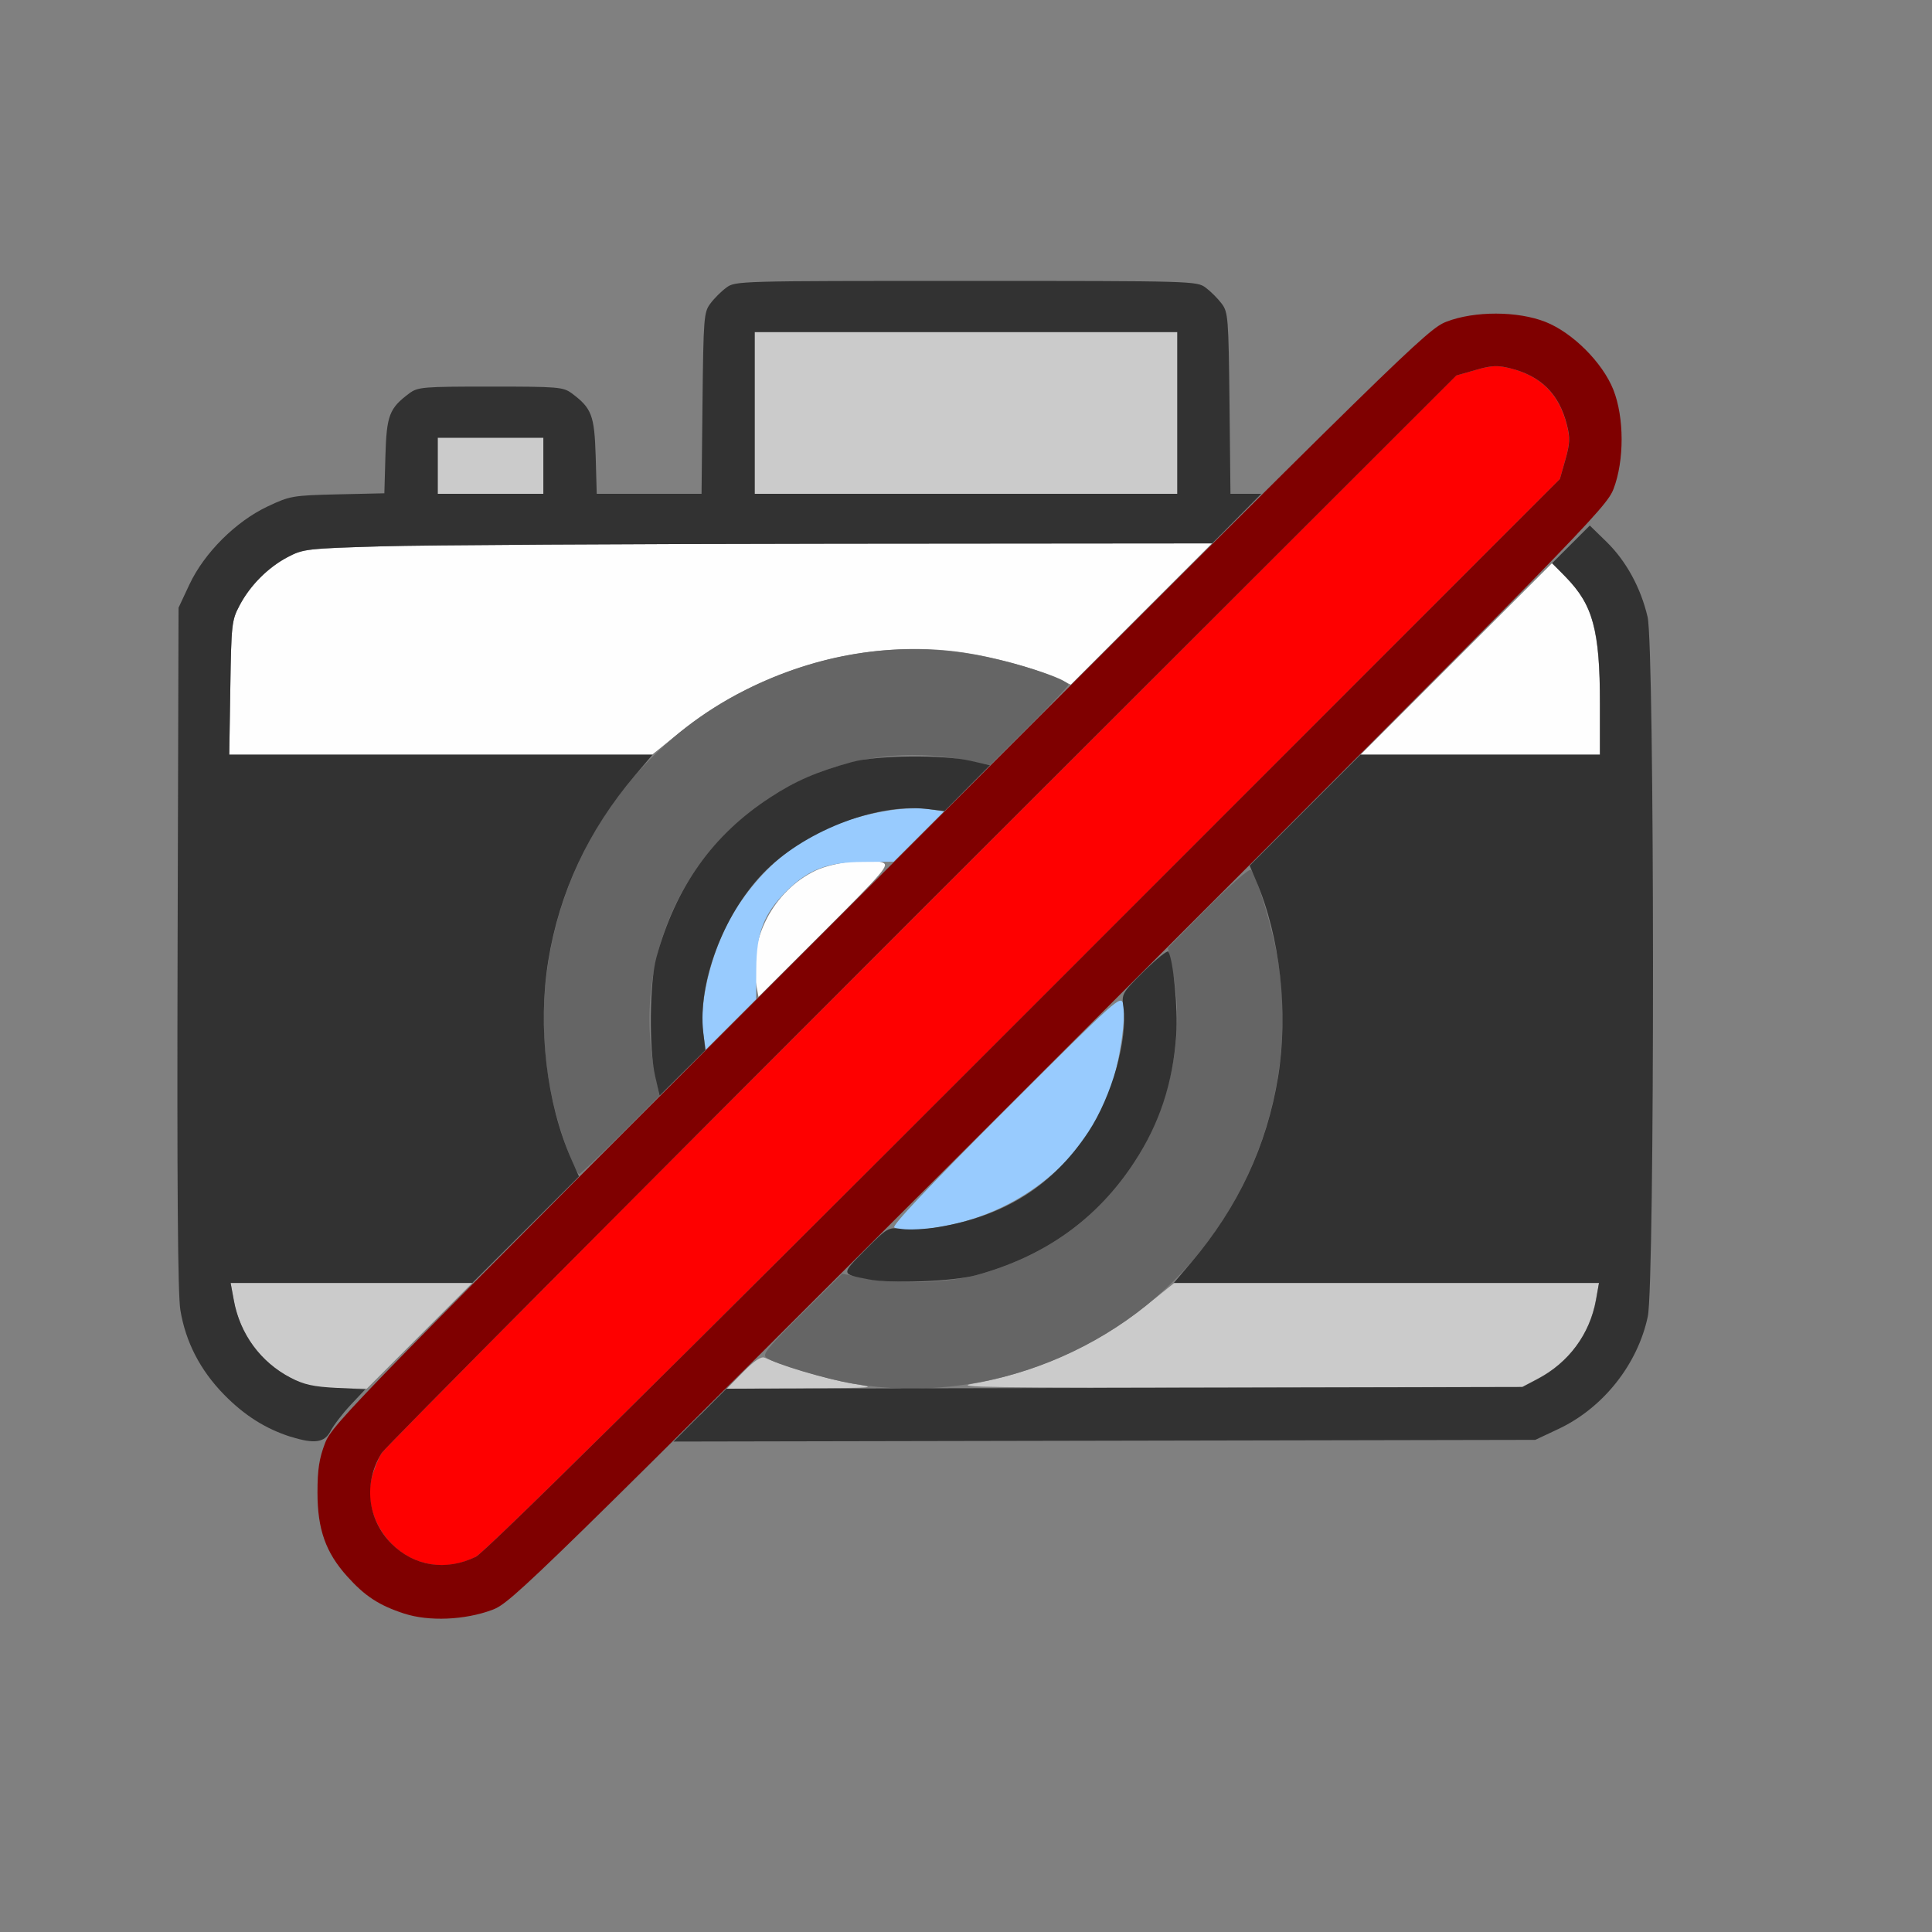 <?xml version="1.0" encoding="UTF-8" standalone="no"?>
<!-- Created with Inkscape (http://www.inkscape.org/) -->

<svg
   version="1.1"
   id="svg2"
   width="1600"
   height="1600"
   viewBox="0 0 1600 1600"
   sodipodi:docname="restrict_render_off.svg"
   inkscape:version="1.2.2 (732a01da63, 2022-12-09)"
   xmlns:inkscape="http://www.inkscape.org/namespaces/inkscape"
   xmlns:sodipodi="http://sodipodi.sourceforge.net/DTD/sodipodi-0.dtd"
   xmlns="http://www.w3.org/2000/svg"
   xmlns:svg="http://www.w3.org/2000/svg"
   xmlns:rdf="http://www.w3.org/1999/02/22-rdf-syntax-ns#"
   xmlns:cc="http://creativecommons.org/ns#"
   xmlns:dc="http://purl.org/dc/elements/1.1/">
  <rect x="0" y="0" width="1600" height="1600" fill="#808080" stroke="none"/>
  <defs
     id="defs6" />
  <sodipodi:namedview
     pagecolor="#808080"
     bordercolor="#666666"
     borderopacity="1"
     objecttolerance="10"
     gridtolerance="10"
     guidetolerance="10"
     inkscape:pageopacity="0"
     inkscape:pageshadow="2"
     inkscape:window-width="1993"
     inkscape:window-height="1009"
     id="namedview4"
     showgrid="false"
     inkscape:zoom="0.5"
     inkscape:cx="409"
     inkscape:cy="514"
     inkscape:window-x="-8"
     inkscape:window-y="-8"
     inkscape:window-maximized="1"
     inkscape:current-layer="RESTRICT_RENDER_OFF"
     inkscape:showpageshadow="0"
     inkscape:pagecheckerboard="true"
     inkscape:deskcolor="#d1d1d1" />
  <g
     id="RESTRICT_RENDER_OFF"
     transform="matrix(87.5,0,0,87.5,100,100)"
     style="stroke-width:0.011">
    <path
       style="fill:none;stroke-width:0"
       d="M 0,8 V 0 h 8 8 v 8 8 H 8 0 Z m 3.516,6.094 c 0.171,-0.065 0.255,-0.138 0.954,-0.832 l 0.767,-0.761 4.077,-0.008 4.077,-0.008 0.219,-0.103 c 0.423,-0.199 0.749,-0.611 0.846,-1.065 0.067,-0.315 0.065,-6.337 -0.002,-6.621 C 14.388,4.419 14.25,4.166 14.068,3.988 L 13.912,3.836 14.004,3.709 C 14.143,3.516 14.23,3.195 14.211,2.942 14.186,2.617 14.084,2.391 13.862,2.169 13.605,1.912 13.402,1.831 13.016,1.831 c -0.499,0 -0.527,0.018 -1.439,0.923 L 10.794,3.531 H 10.649 10.503 l -0.009,-0.857 C 10.485,1.865 10.481,1.812 10.42,1.731 10.385,1.683 10.317,1.615 10.269,1.58 10.184,1.516 10.156,1.516 8,1.516 5.844,1.516 5.816,1.516 5.731,1.58 5.683,1.615 5.615,1.683 5.58,1.731 5.519,1.812 5.515,1.865 5.506,2.674 L 5.497,3.531 H 5.001 4.505 L 4.495,3.174 C 4.484,2.788 4.458,2.721 4.269,2.58 4.188,2.52 4.141,2.516 3.5,2.516 c -0.641,0 -0.688,0.004 -0.769,0.064 C 2.542,2.721 2.516,2.788 2.505,3.171 L 2.495,3.526 2.052,3.536 C 1.627,3.546 1.601,3.551 1.391,3.65 1.089,3.792 0.791,4.09 0.651,4.387 L 0.547,4.609 0.538,7.828 c -0.006,2.26 0.002,3.281 0.026,3.428 0.101,0.61 0.65,1.167 1.215,1.234 0.126,0.015 0.158,0.03 0.144,0.066 -0.154,0.402 -0.063,0.907 0.221,1.223 0.167,0.186 0.3,0.273 0.539,0.351 0.232,0.077 0.575,0.062 0.833,-0.036 z"
       id="path833"
       inkscape:connector-curvature="0" />
    <path
       style="fill:#fefefe;stroke-width:0"
       d="M 6.014,8.174 C 5.935,7.752 6.179,7.285 6.578,7.096 6.747,7.017 7.092,6.976 7.211,7.021 c 0.064,0.025 0.019,0.078 -0.552,0.649 L 6.036,8.292 Z M 1.037,5.367 C 1.047,4.751 1.049,4.73 1.13,4.578 1.23,4.39 1.403,4.22 1.594,4.122 1.725,4.054 1.785,4.048 2.469,4.028 2.873,4.016 4.806,4.005 6.765,4.003 L 10.328,4 9.66,4.668 8.992,5.337 8.832,5.266 C 8.625,5.174 8.262,5.076 7.978,5.033 7.062,4.897 6.051,5.18 5.301,5.781 L 5.029,6 H 3.028 1.027 Z M 12.64,5.094 13.545,4.189 13.666,4.305 C 13.927,4.557 14,4.823 14,5.517 V 6 h -1.133 -1.133 z"
       id="path831"
       inkscape:connector-curvature="0" />
    <path
       style="fill:#98cbfe;stroke-width:0"
       d="M 7.321,10.475 C 7.296,10.459 7.646,10.088 8.374,9.36 9.442,8.293 9.465,8.272 9.488,8.361 9.517,8.479 9.455,8.904 9.372,9.149 9.144,9.825 8.526,10.333 7.768,10.467 c -0.218,0.039 -0.393,0.042 -0.446,0.008 z M 5.514,8.642 C 5.466,8.318 5.611,7.78 5.842,7.43 6.18,6.92 6.637,6.63 7.27,6.528 7.395,6.508 7.559,6.502 7.642,6.514 L 7.791,6.537 7.553,6.775 7.315,7.013 7.025,7.015 C 6.685,7.017 6.506,7.087 6.296,7.296 6.087,7.506 6.017,7.685 6.015,8.025 L 6.013,8.315 5.775,8.553 5.537,8.791 5.514,8.642 Z"
       id="path829"
       inkscape:connector-curvature="0" />
    <path
       style="fill:#cbcbcb;stroke-width:0"
       d="M 1.781,11.971 C 1.413,11.858 1.139,11.547 1.069,11.162 L 1.04,11 H 2.184 3.327 L 2.828,11.5 2.329,12 2.094,11.997 C 1.965,11.996 1.824,11.984 1.781,11.971 Z m 4.11,-0.128 c 0.103,-0.105 0.17,-0.15 0.202,-0.136 0.195,0.085 0.616,0.209 0.826,0.244 0.251,0.042 0.248,0.042 -0.465,0.046 L 5.737,12 Z m 2.171,0.111 c 0.58,-0.099 1.18,-0.369 1.634,-0.733 L 9.971,11 h 2.01 2.01 l -0.03,0.162 c -0.058,0.321 -0.252,0.585 -0.54,0.739 l -0.156,0.083 -2.719,0.005 c -2.302,0.004 -2.683,-0.001 -2.484,-0.035 z M 3,3.266 V 3 H 3.5 4 V 3.266 3.531 H 3.5 3 Z m 3,-0.5 V 2 h 2 2 V 2.766 3.531 H 8 6 Z"
       id="path827"
       inkscape:connector-curvature="0" />
    <path
       style="fill:#656565;stroke-width:0"
       d="m 6.931,11.953 c -0.262,-0.044 -0.741,-0.187 -0.82,-0.245 -0.042,-0.031 0.008,-0.093 0.334,-0.416 l 0.383,-0.38 0.234,0.047 c 0.275,0.055 0.766,0.04 1.032,-0.032 C 8.743,10.751 9.243,10.394 9.595,9.854 9.933,9.337 10.074,8.641 9.958,8.062 L 9.911,7.828 10.29,7.446 c 0.216,-0.218 0.391,-0.371 0.407,-0.355 0.055,0.055 0.211,0.577 0.256,0.857 0.151,0.93 -0.093,1.904 -0.666,2.665 -0.772,1.024 -2.095,1.552 -3.356,1.34 z M 4.265,9.836 C 3.575,8.149 4.296,6.199 5.911,5.388 6.596,5.044 7.325,4.928 8.047,5.047 8.42,5.108 8.969,5.283 8.969,5.34 c 0,0.011 -0.166,0.186 -0.37,0.389 L 8.229,6.098 7.951,6.045 C 6.968,5.86 5.96,6.295 5.405,7.146 5.06,7.673 4.929,8.334 5.045,8.951 L 5.098,9.229 4.729,9.599 C 4.526,9.802 4.351,9.969 4.34,9.969 c -0.011,0 -0.045,-0.06 -0.075,-0.133 z"
       id="path825"
       inkscape:connector-curvature="0" />
    <path
       style="fill:#fe0000;stroke-width:0"
       d="M 2.835,13.638 C 2.51,13.536 2.295,13.166 2.374,12.849 c 0.02,-0.08 0.063,-0.188 0.095,-0.239 0.032,-0.052 2.334,-2.367 5.115,-5.146 l 5.056,-5.053 0.182,-0.052 c 0.151,-0.043 0.208,-0.046 0.328,-0.016 0.291,0.072 0.463,0.245 0.537,0.538 0.03,0.121 0.028,0.176 -0.015,0.328 L 13.621,3.391 8.553,8.462 C 5.124,11.892 3.444,13.552 3.359,13.593 3.182,13.679 3.009,13.694 2.835,13.638 Z"
       id="path823"
       inkscape:connector-curvature="0" />
    <path
       style="fill:#323232;stroke-width:0"
       d="M 1.609,12.456 C 1.371,12.38 1.171,12.254 0.978,12.057 0.752,11.826 0.614,11.559 0.564,11.255 0.54,11.11 0.532,10.074 0.538,7.828 L 0.547,4.609 0.651,4.387 C 0.791,4.09 1.089,3.792 1.391,3.65 1.601,3.551 1.627,3.546 2.052,3.536 L 2.495,3.526 2.505,3.171 C 2.516,2.788 2.542,2.721 2.731,2.58 2.812,2.52 2.859,2.516 3.5,2.516 c 0.641,0 0.688,0.004 0.769,0.064 0.189,0.141 0.214,0.208 0.226,0.594 L 4.505,3.531 h 0.496 0.496 l 0.009,-0.857 C 5.515,1.865 5.519,1.812 5.58,1.731 5.615,1.683 5.683,1.615 5.731,1.58 5.816,1.516 5.844,1.516 8,1.516 c 2.156,0 2.184,7.95e-4 2.269,0.064 0.047,0.035 0.115,0.103 0.151,0.151 0.061,0.081 0.065,0.134 0.074,0.943 l 0.009,0.857 h 0.146 0.146 L 10.562,3.766 10.33,4 6.766,4.003 C 4.807,4.005 2.873,4.016 2.469,4.028 1.757,4.049 1.729,4.052 1.578,4.131 1.392,4.229 1.221,4.401 1.121,4.594 1.051,4.726 1.046,4.774 1.037,5.367 L 1.027,6 H 3.03 5.033 L 4.867,6.196 C 4.424,6.718 4.152,7.301 4.046,7.952 3.945,8.576 4.029,9.296 4.266,9.832 L 4.337,9.992 3.832,10.496 3.327,11 H 2.184 1.04 l 0.03,0.162 c 0.058,0.322 0.254,0.588 0.54,0.736 0.123,0.064 0.215,0.084 0.43,0.095 l 0.274,0.014 -0.138,0.147 c -0.076,0.081 -0.161,0.192 -0.189,0.246 -0.058,0.112 -0.154,0.126 -0.378,0.055 z M 4,3.266 V 3 H 3.5 3 V 3.266 3.531 H 3.5 4 Z m 6,-0.5 V 2 H 8 6 V 2.766 3.531 h 2 2 z m -4.517,9.485 0.249,-0.25 3.767,-0.008 3.767,-0.008 0.141,-0.074 c 0.296,-0.155 0.497,-0.425 0.556,-0.749 L 13.991,11 H 11.979 9.967 l 0.166,-0.196 c 0.443,-0.522 0.715,-1.105 0.821,-1.756 0.099,-0.612 0.019,-1.323 -0.208,-1.854 L 10.685,7.05 11.209,6.525 11.734,6 H 12.867 14 V 5.517 C 14,4.822 13.937,4.589 13.677,4.32 l -0.129,-0.133 0.178,-0.178 0.178,-0.178 0.159,0.155 c 0.185,0.181 0.323,0.433 0.388,0.71 0.067,0.284 0.069,6.306 0.002,6.621 -0.096,0.454 -0.423,0.866 -0.846,1.065 l -0.219,0.103 -4.078,0.008 -4.078,0.008 0.249,-0.25 z M 7.078,10.966 c -0.264,-0.052 -0.263,-0.045 -0.031,-0.279 0.211,-0.212 0.217,-0.216 0.346,-0.198 0.072,0.01 0.228,0.002 0.346,-0.018 C 8.37,10.365 8.823,10.077 9.158,9.57 9.38,9.233 9.531,8.697 9.49,8.393 9.472,8.264 9.475,8.257 9.685,8.049 9.803,7.933 9.906,7.849 9.915,7.864 9.962,7.942 10.007,8.407 9.99,8.65 9.959,9.105 9.832,9.491 9.595,9.854 9.243,10.394 8.746,10.749 8.094,10.927 7.882,10.985 7.289,11.008 7.078,10.966 Z M 5.058,9.043 C 4.999,8.785 5.005,8.157 5.069,7.922 5.251,7.254 5.601,6.76 6.146,6.405 6.384,6.249 6.595,6.158 6.922,6.069 7.157,6.005 7.785,5.999 8.043,6.058 L 8.227,6.1 8.012,6.316 7.797,6.533 7.625,6.513 C 7.139,6.459 6.45,6.733 6.073,7.129 5.7,7.522 5.461,8.16 5.513,8.625 L 5.533,8.797 5.316,9.012 5.1,9.227 Z"
       id="path821"
       inkscape:connector-curvature="0" />
    <path
       style="fill:#7f0000;stroke-width:0"
       d="M 2.682,14.129 C 2.444,14.051 2.311,13.964 2.144,13.778 1.94,13.552 1.862,13.332 1.862,12.984 c 0,-0.219 0.016,-0.323 0.072,-0.469 0.07,-0.18 0.266,-0.382 5.249,-5.364 4.982,-4.982 5.183,-5.179 5.364,-5.249 0.266,-0.103 0.675,-0.102 0.938,0.002 0.257,0.102 0.54,0.385 0.642,0.642 0.104,0.263 0.104,0.671 0.002,0.938 -0.07,0.18 -0.266,0.382 -5.249,5.364 -5.02,5.02 -5.182,5.178 -5.364,5.246 -0.259,0.097 -0.602,0.111 -0.833,0.035 z M 3.359,13.593 c 0.085,-0.041 1.765,-1.701 5.193,-5.131 L 13.621,3.391 13.673,3.208 C 13.716,3.056 13.719,3.001 13.688,2.88 13.615,2.587 13.442,2.415 13.151,2.343 13.031,2.313 12.974,2.315 12.823,2.359 L 12.641,2.411 7.584,7.463 C 4.804,10.242 2.502,12.558 2.47,12.609 c -0.175,0.279 -0.137,0.63 0.093,0.859 0.214,0.214 0.514,0.261 0.797,0.124 z"
       id="path819"
       inkscape:connector-curvature="0" />
  </g>
</svg>
